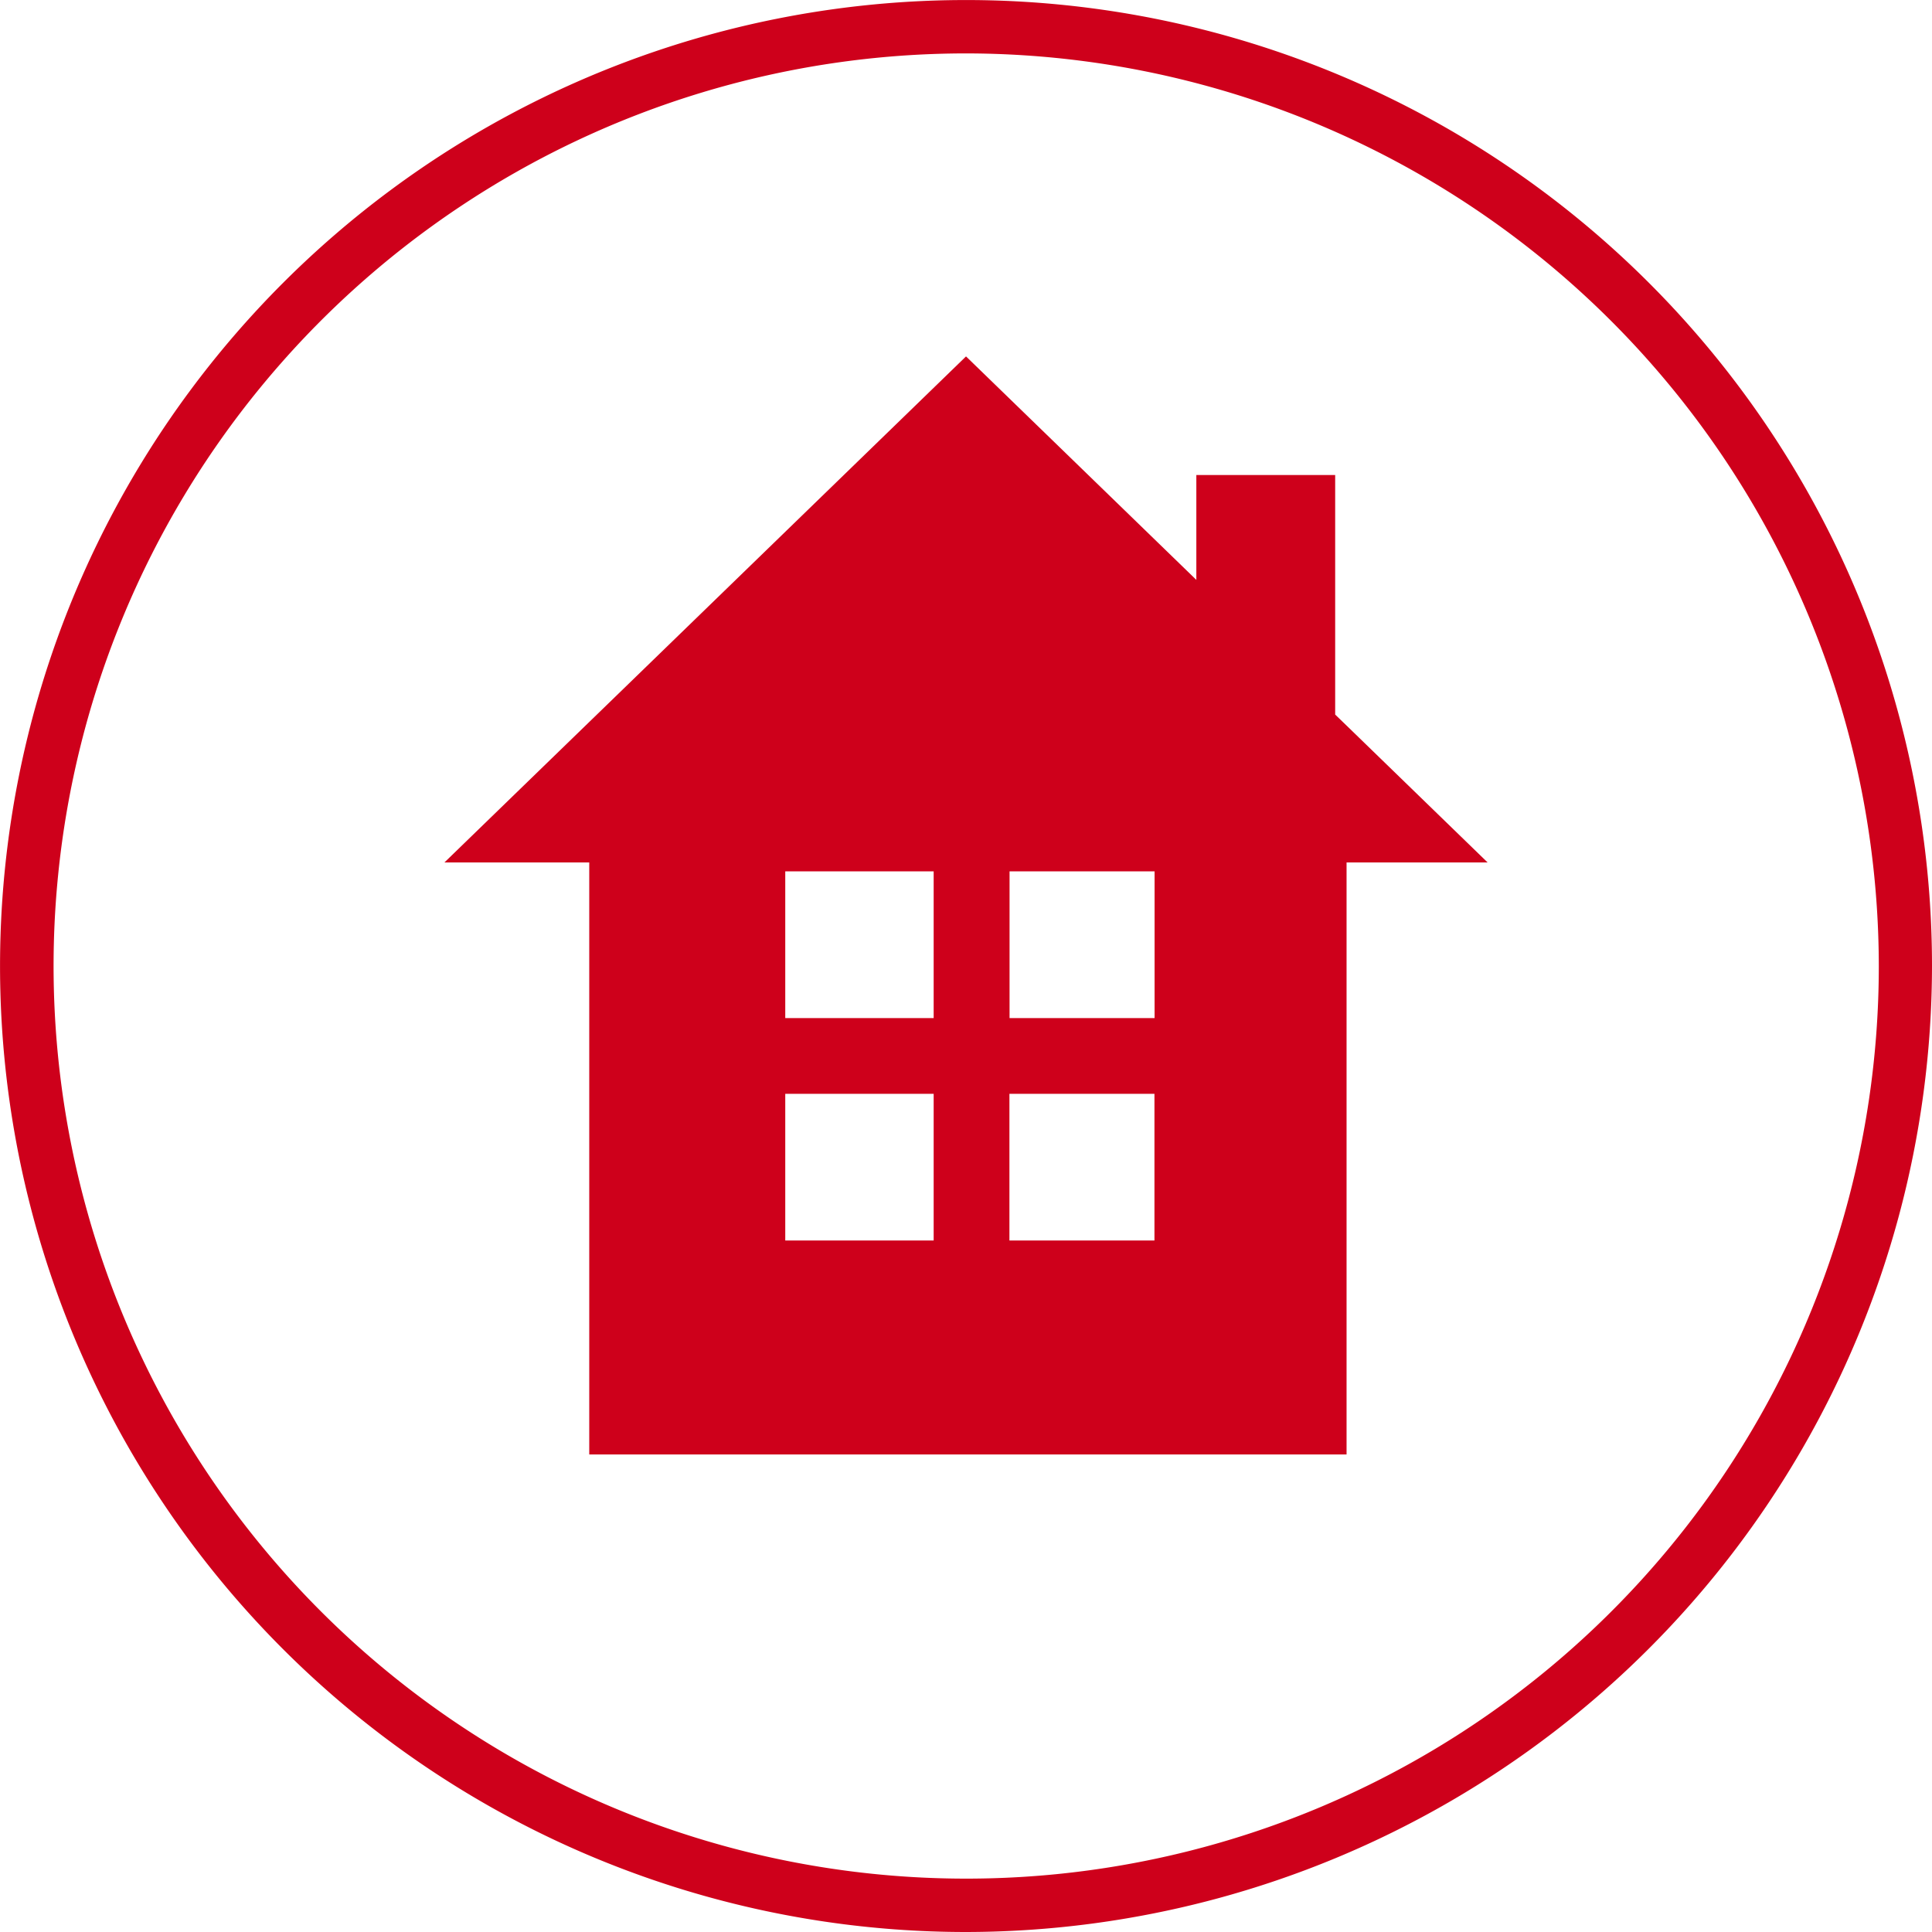 <svg xmlns="http://www.w3.org/2000/svg" width="44.601" height="44.601" viewBox="0 0 44.601 44.601"><defs><style>.a{fill:#ce001b;}</style></defs><g transform="translate(-706.427 -399.384)"><path class="a" d="M728.728,443.985a22.3,22.3,0,1,1,22.3-22.3A22.326,22.326,0,0,1,728.728,443.985Zm0-43.368A21.068,21.068,0,1,0,749.8,421.685,21.092,21.092,0,0,0,728.728,400.617Z"/><path class="a" d="M737.513,416.134l-.263-.254v-5.53h-3.205v2.421l-5.317-5.159-8.108,7.867-.59.572-3.343,3.243h3.343v13.667h17.483V419.294h3.256Zm-4.432,6.753h-3.348V419.5h3.348Zm-5.1-3.387v3.387h-3.426V419.5Zm-3.426,5.135h3.426v3.387h-3.426Zm5.175,3.387v-3.387h3.348v3.387Z"/></g></svg>